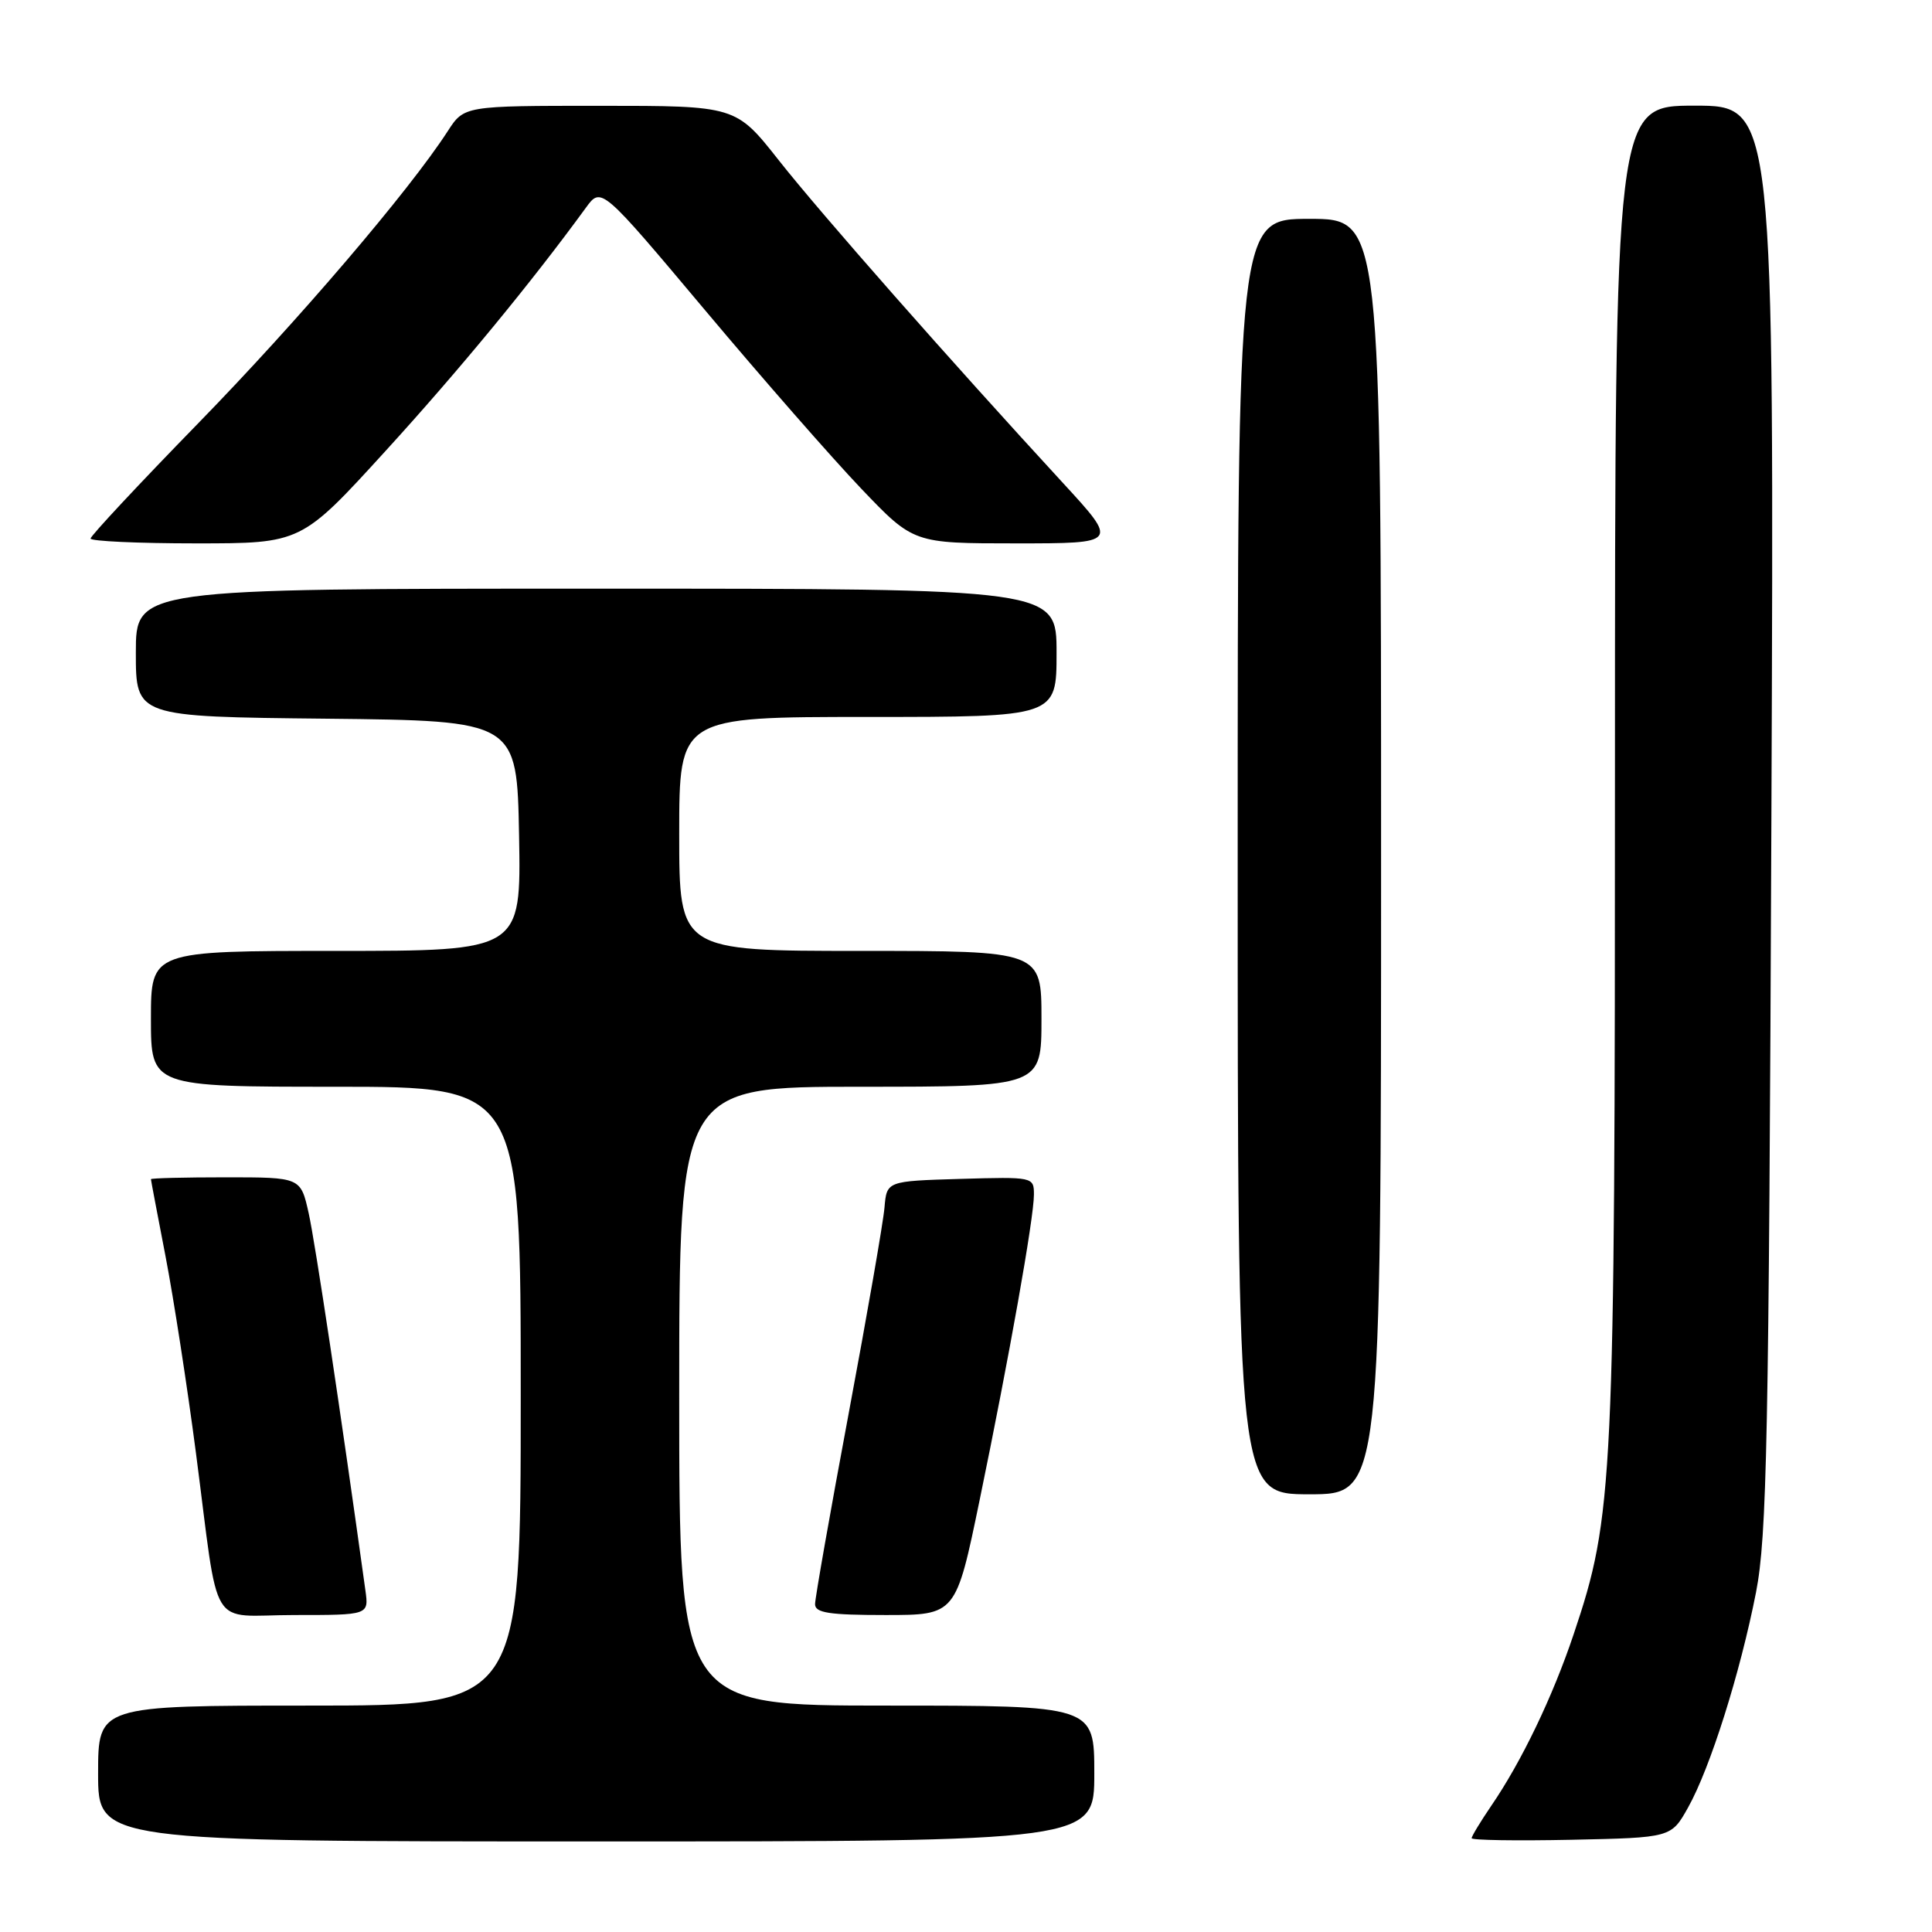 <?xml version="1.0" encoding="UTF-8" standalone="no"?>
<!DOCTYPE svg PUBLIC "-//W3C//DTD SVG 1.1//EN" "http://www.w3.org/Graphics/SVG/1.1/DTD/svg11.dtd" >
<svg xmlns="http://www.w3.org/2000/svg" xmlns:xlink="http://www.w3.org/1999/xlink" version="1.1" viewBox="0 0 256 256">
 <g >
 <path fill="currentColor"
d=" M 145.00 235.00 C 145.00 226.00 145.00 226.00 117.50 226.00 C 90.00 226.00 90.00 226.00 90.00 185.00 C 90.00 144.00 90.00 144.00 114.00 144.00 C 138.00 144.00 138.00 144.00 138.00 135.00 C 138.00 126.00 138.00 126.00 114.00 126.00 C 90.00 126.00 90.00 126.00 90.00 110.50 C 90.00 95.00 90.00 95.00 115.00 95.00 C 140.00 95.00 140.00 95.00 140.00 86.50 C 140.00 78.00 140.00 78.00 79.00 78.00 C 18.00 78.00 18.00 78.00 18.00 86.48 C 18.00 94.97 18.00 94.97 43.25 95.23 C 68.50 95.50 68.50 95.50 68.78 110.75 C 69.05 126.00 69.05 126.00 44.53 126.00 C 20.00 126.00 20.00 126.00 20.00 135.00 C 20.00 144.00 20.00 144.00 44.50 144.00 C 69.00 144.00 69.00 144.00 69.00 185.00 C 69.00 226.00 69.00 226.00 41.00 226.00 C 13.00 226.00 13.00 226.00 13.00 235.00 C 13.00 244.00 13.00 244.00 79.00 244.00 C 145.00 244.00 145.00 244.00 145.00 235.00 Z  M 223.68 239.50 C 226.61 234.28 230.59 221.66 232.68 211.00 C 234.13 203.54 234.38 190.97 234.72 108.25 C 235.09 14.00 235.09 14.00 224.55 14.00 C 214.00 14.00 214.00 14.00 213.99 101.75 C 213.99 196.80 213.80 200.82 208.52 216.54 C 205.74 224.83 201.61 233.43 197.59 239.29 C 196.17 241.38 195.00 243.31 195.00 243.57 C 195.00 243.84 200.95 243.93 208.22 243.78 C 221.44 243.50 221.44 243.50 223.68 239.50 Z  M 48.42 210.75 C 45.16 187.20 41.75 164.55 40.90 160.75 C 39.84 156.00 39.84 156.00 29.92 156.00 C 24.46 156.00 20.00 156.11 20.00 156.25 C 20.00 156.39 20.88 161.00 21.94 166.50 C 23.00 172.00 24.81 183.70 25.96 192.50 C 29.13 216.75 27.46 214.00 39.02 214.00 C 48.87 214.00 48.87 214.00 48.42 210.75 Z  M 129.81 198.75 C 133.74 179.74 137.00 161.40 137.00 158.29 C 137.00 155.95 136.91 155.93 127.25 156.21 C 117.50 156.50 117.50 156.50 117.20 160.00 C 117.04 161.93 114.90 174.21 112.45 187.31 C 110.00 200.40 108.00 211.76 108.00 212.56 C 108.00 213.71 109.86 214.00 117.33 214.00 C 126.66 214.00 126.66 214.00 129.81 198.75 Z  M 183.00 113.50 C 183.00 29.00 183.00 29.00 173.50 29.00 C 164.00 29.00 164.00 29.00 164.00 113.50 C 164.00 198.00 164.00 198.00 173.50 198.00 C 183.00 198.00 183.00 198.00 183.00 113.50 Z  M 51.09 59.75 C 60.78 49.13 70.41 37.44 77.63 27.53 C 79.67 24.73 79.67 24.73 93.43 41.11 C 101.00 50.13 110.31 60.76 114.12 64.75 C 121.04 72.00 121.04 72.00 134.63 72.00 C 148.21 72.00 148.21 72.00 140.86 64.01 C 125.88 47.74 108.75 28.29 103.21 21.26 C 97.50 14.02 97.50 14.02 79.50 14.02 C 61.50 14.02 61.50 14.02 59.32 17.39 C 54.19 25.32 39.49 42.52 26.25 56.10 C 18.41 64.14 12.00 71.01 12.00 71.36 C 12.00 71.71 18.28 72.00 25.96 72.00 C 39.92 72.00 39.92 72.00 51.09 59.75 Z "/>
</g>
</svg>